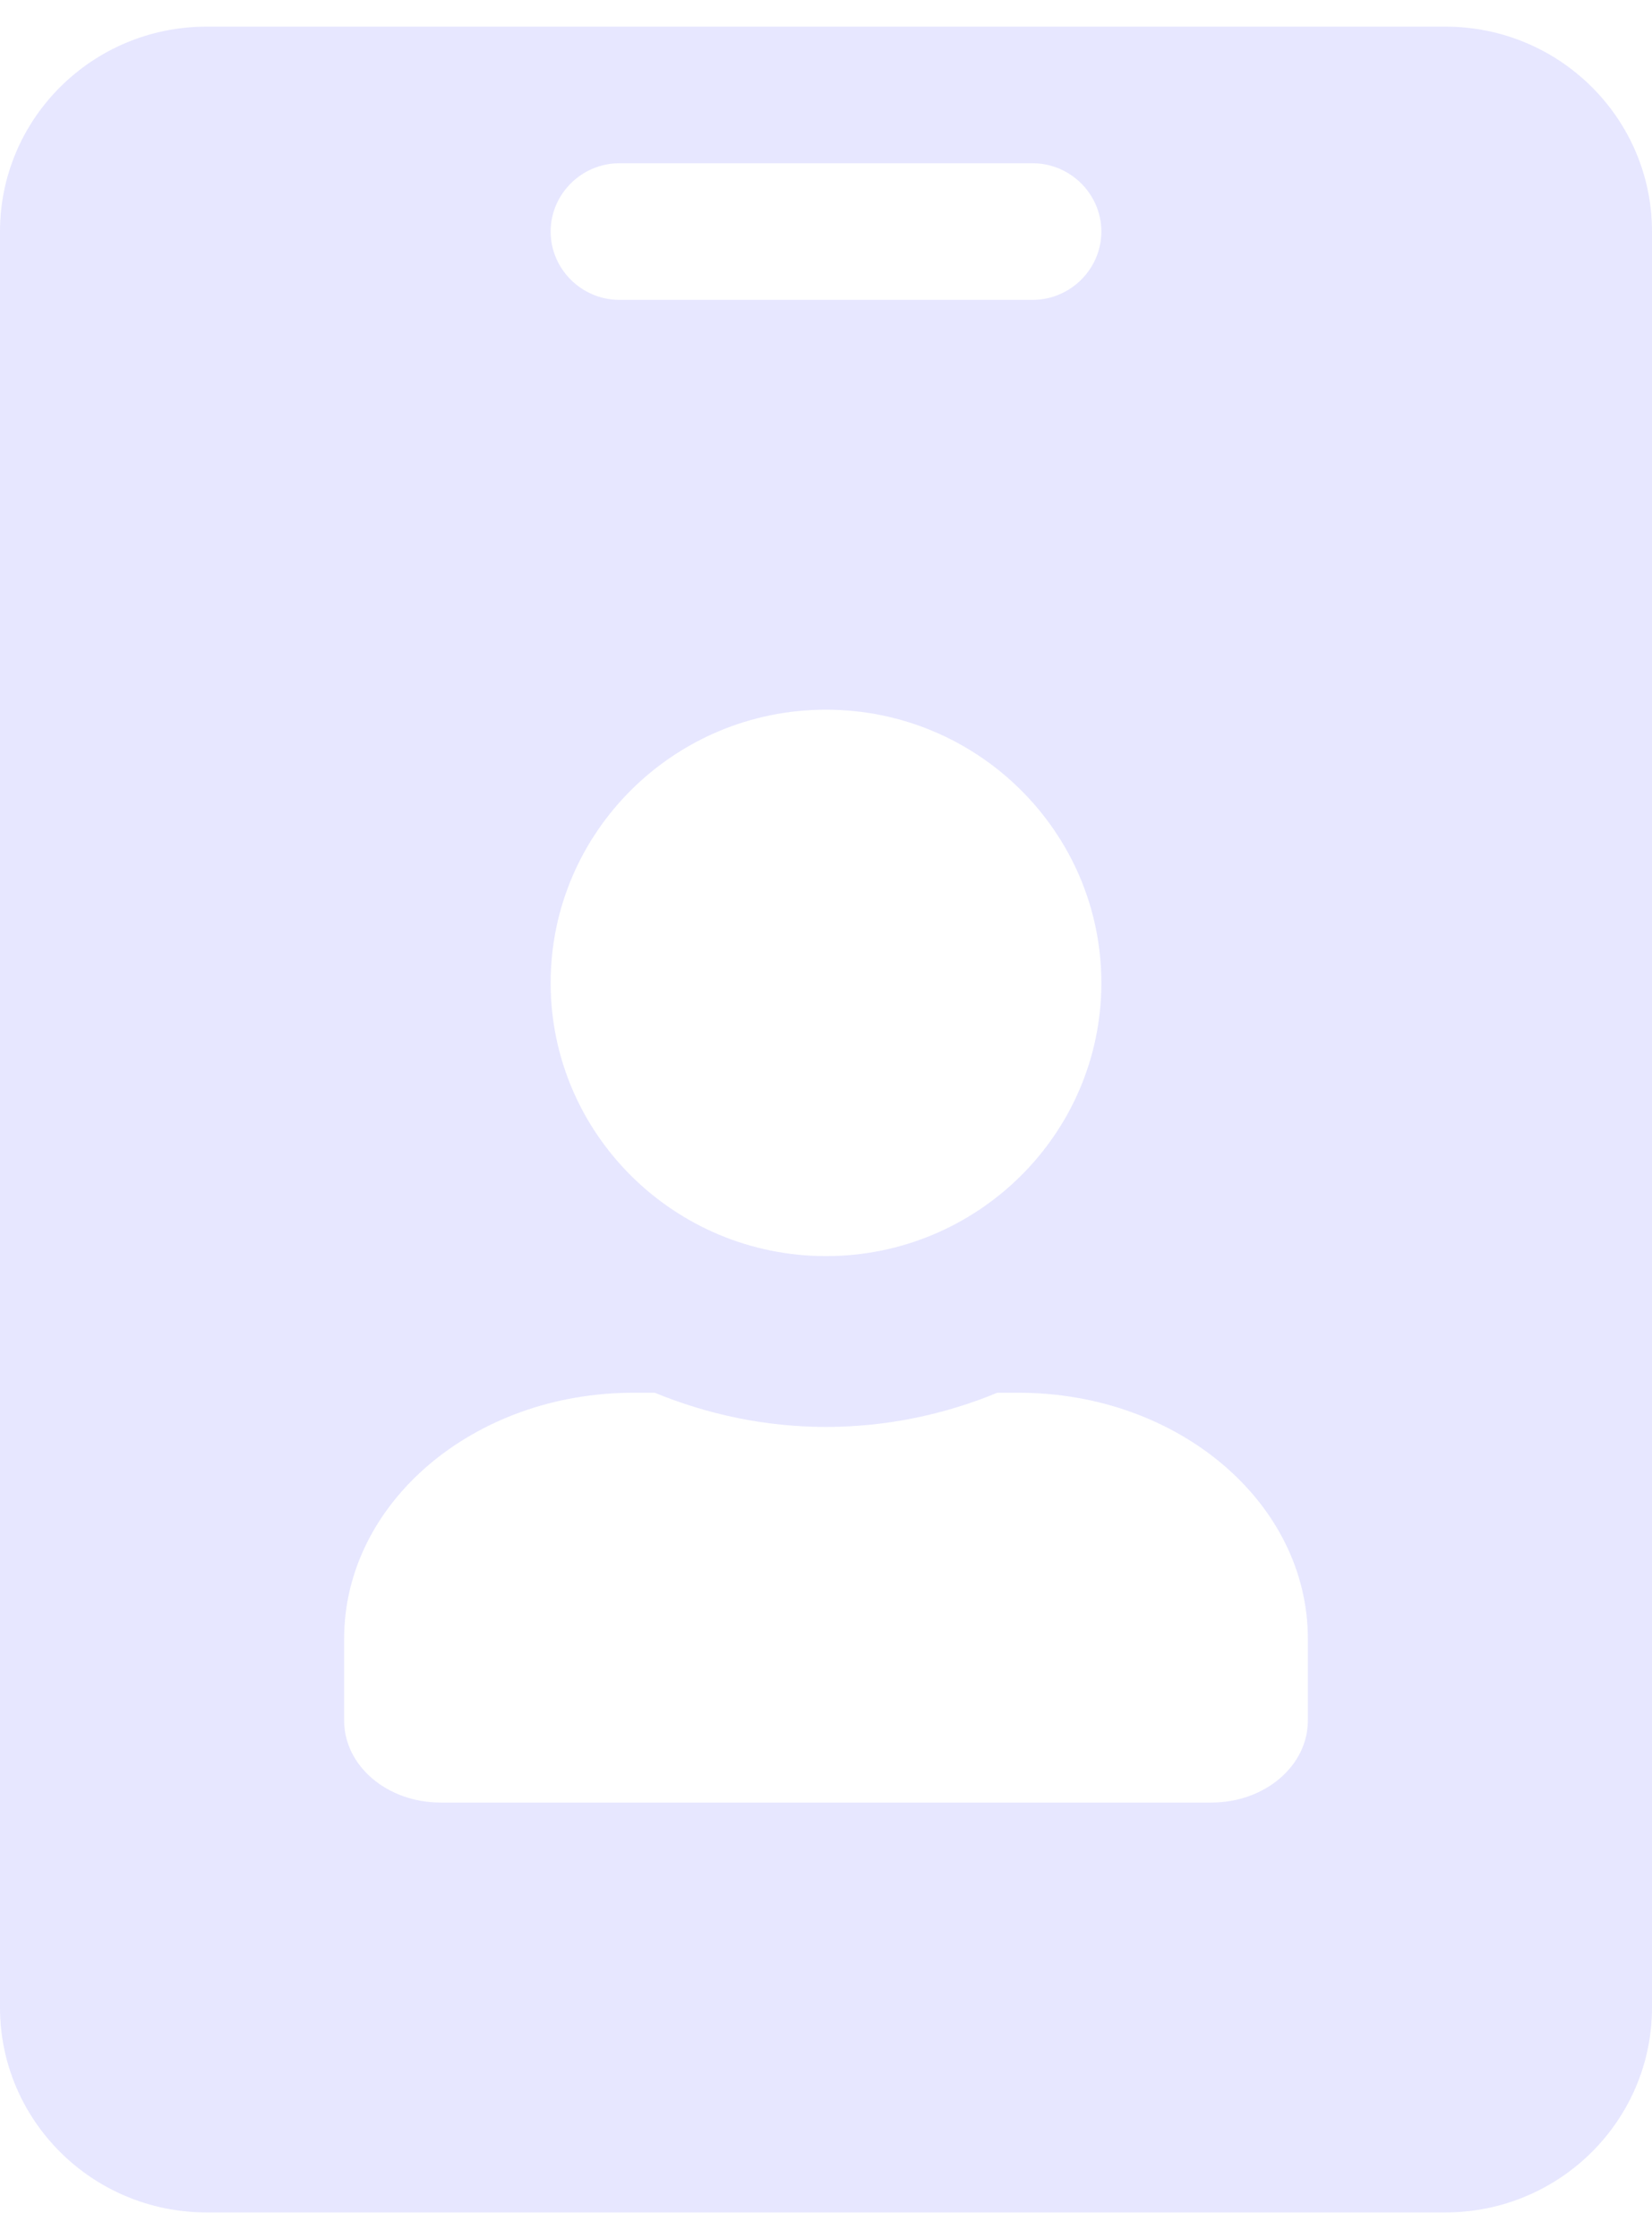 <svg width="31" height="42" viewBox="0 0 31 42" fill="none" xmlns="http://www.w3.org/2000/svg">
<path d="M27.125 0.5H3.875C1.736 0.5 0 2.222 0 4.344V37.656C0 39.778 1.736 41.5 3.875 41.5H27.125C29.264 41.5 31 39.778 31 37.656V4.344C31 2.222 29.264 0.5 27.125 0.5ZM11.625 3.062H19.375C20.085 3.062 20.667 3.639 20.667 4.344C20.667 5.048 20.085 5.625 19.375 5.625H11.625C10.915 5.625 10.333 5.048 10.333 4.344C10.333 3.639 10.915 3.062 11.625 3.062ZM15.5 13.312C18.35 13.312 20.667 15.611 20.667 18.438C20.667 21.264 18.35 23.562 15.5 23.562C12.65 23.562 10.333 21.264 10.333 18.438C10.333 15.611 12.65 13.312 15.5 13.312ZM24.542 32.275C24.542 33.124 23.734 33.812 22.733 33.812H8.267C7.266 33.812 6.458 33.124 6.458 32.275V30.738C6.458 28.191 8.888 26.125 11.883 26.125H12.287C13.28 26.533 14.362 26.766 15.5 26.766C16.638 26.766 17.728 26.533 18.713 26.125H19.117C22.112 26.125 24.542 28.191 24.542 30.738V32.275Z" fill="#E7E7FF"/>
</svg>
